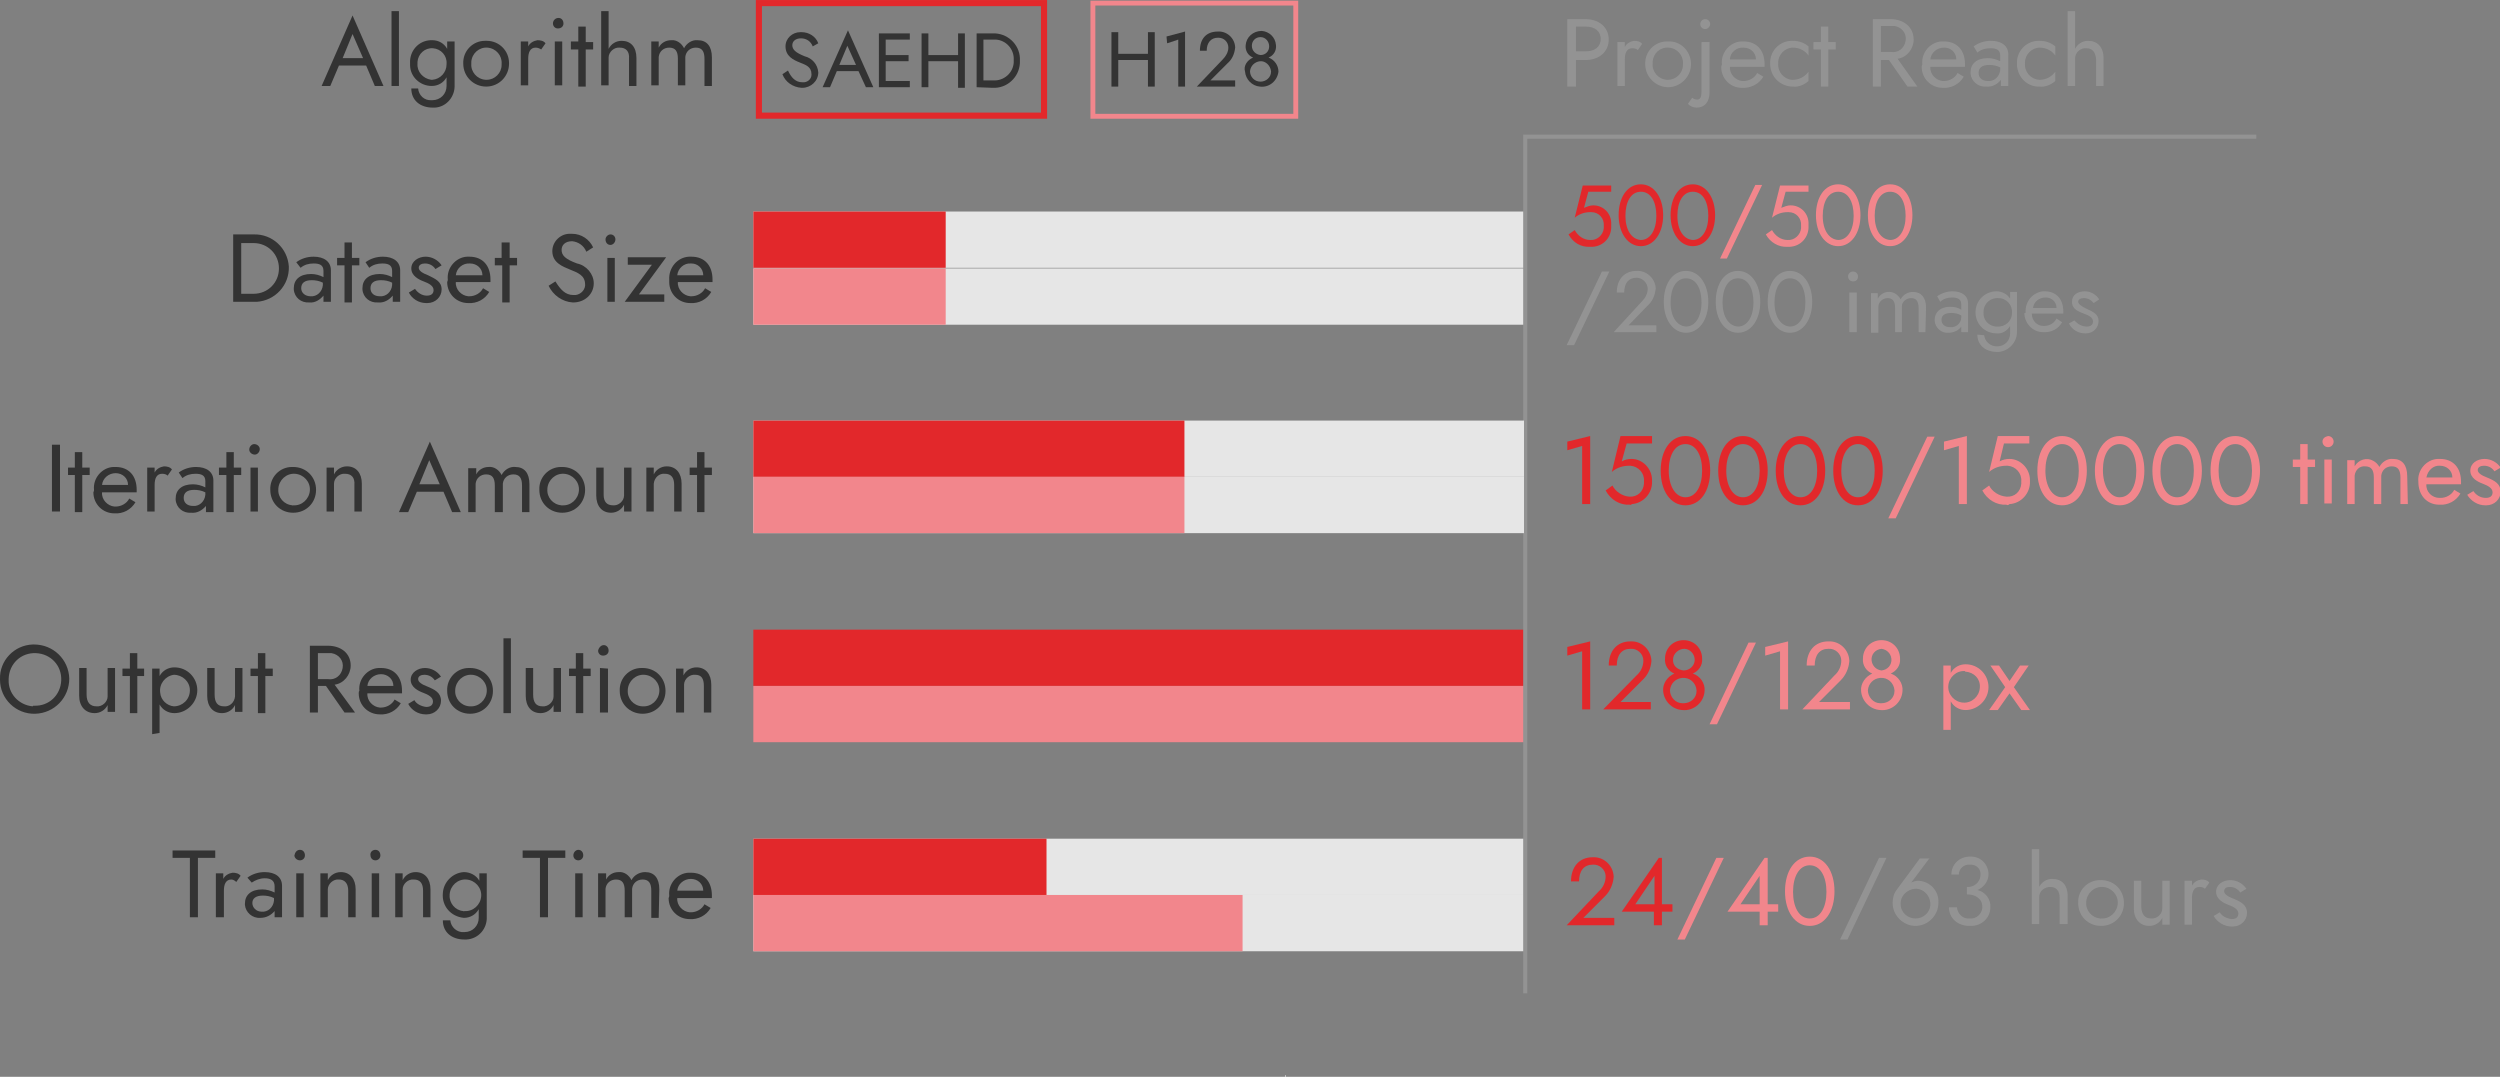 <?xml version="1.0" encoding="utf-8"?>
<!-- Generator: Adobe Illustrator 24.1.0, SVG Export Plug-In . SVG Version: 6.00 Build 0)  -->
<svg version="1.1" id="图层_1" xmlns="http://www.w3.org/2000/svg" xmlns:xlink="http://www.w3.org/1999/xlink" x="0px" y="0px"
	 viewBox="0 0 404.2 174.1" style="enable-background:new 0 0 404.2 174.1;" xml:space="preserve">
<rect x="0" y="0" width="404.2" height="174.1" fill="#808080" stroke="none"/>
<style type="text/css">
	.st0{fill:none;stroke:#FFFFFF;stroke-width:0.3;stroke-miterlimit:10;}
	.st1{fill:#333333;}
	.st2{fill:none;stroke:#E2282B;stroke-width:0.99;stroke-miterlimit:10;}
	.st3{fill:none;stroke:#F2868C;stroke-width:0.79;stroke-miterlimit:10;}
	.st4{fill:#939393;}
	.st5{fill:#E2282B;}
	.st6{fill:#F2868C;}
	.st7{fill:#E6E6E6;}
	.st8{fill:none;stroke:#939393;stroke-width:0.66;stroke-miterlimit:10;}
</style>
<line class="st0" x1="207.8" y1="174" x2="207.9" y2="174"/>
<path class="st1" d="M27.9,137.5h6.9v1.2H32v9.6h-1.3v-9.6h-2.8V137.5z"/>
<path class="st1" d="M37.4,142.2c-0.9,0-1.2,0.8-1.2,1.8v4.3h-1.3v-7.1h1.2v0.9c0.3-0.6,0.9-0.9,1.5-1c0.5,0,1,0.1,1.3,0.5l-0.7,1
	C38,142.4,37.7,142.2,37.4,142.2z"/>
<path class="st1" d="M40,141.9c0.8-0.6,1.8-0.9,2.8-0.9c1.7,0,2.8,0.8,2.8,2.2v5.1h-1.2v-1c-0.6,0.7-1.4,1.1-2.3,1.1
	c-1.3,0.1-2.4-0.9-2.5-2.1c0-0.1,0-0.1,0-0.2c0-1.4,1-2.3,2.8-2.3c0.7,0,1.4,0.2,2,0.5v-1c0-1-0.7-1.3-1.6-1.3
	c-0.8,0-1.5,0.3-2.1,0.7L40,141.9z M42.3,147.4c1,0.1,1.9-0.7,2-1.8c0,0,0-0.1,0-0.1v-0.3c-0.6-0.3-1.2-0.4-1.8-0.4
	c-1.2,0-1.7,0.5-1.7,1.2S41.4,147.4,42.3,147.4z"/>
<path class="st1" d="M48.5,137.4c0.5,0,0.8,0.4,0.8,0.9c0,0.5-0.4,0.8-0.8,0.8c-0.5,0-0.9-0.4-0.9-0.8
	C47.7,137.8,48,137.4,48.5,137.4C48.5,137.4,48.5,137.4,48.5,137.4z M49.1,141.2v7.1h-1.2v-7.1H49.1z"/>
<path class="st1" d="M54.8,142.2c-0.9-0.1-1.8,0.7-1.8,1.6c0,0.1,0,0.1,0,0.2v4.3h-1.2v-7.1h1.2v1.1c0.4-0.8,1.2-1.3,2.1-1.3
	c1.5,0,2.4,1.1,2.4,2.8v4.5h-1.2V144C56.3,142.8,55.7,142.2,54.8,142.2z"/>
<path class="st1" d="M60.7,137.4c0.5,0,0.8,0.4,0.8,0.9c0,0.5-0.4,0.8-0.8,0.8c-0.5,0-0.8-0.4-0.8-0.8
	C59.8,137.8,60.2,137.4,60.7,137.4z M61.3,141.2v7.1h-1.2v-7.1H61.3z"/>
<path class="st1" d="M66.9,142.2c-0.9-0.1-1.8,0.7-1.8,1.6c0,0.1,0,0.1,0,0.2v4.3h-1.2v-7.1h1.2v1.1c0.4-0.8,1.2-1.3,2.1-1.3
	c1.5,0,2.4,1.1,2.4,2.8v4.5h-1.2V144C68.4,142.8,67.9,142.2,66.9,142.2z"/>
<path class="st1" d="M72.8,148.8c0.1,1.1,1.1,2,2.2,1.9c0,0,0,0,0.1,0c1.3,0,2.3-1,2.3-2.3c0-0.1,0-0.2,0-0.3v-1.1
	c-0.5,0.9-1.4,1.4-2.4,1.4c-2.1-0.2-3.6-1.9-3.4-4c0.1-1.8,1.6-3.3,3.4-3.4c1,0,2,0.5,2.5,1.4v-1.2h1.2v7c0.1,1.9-1.3,3.6-3.3,3.7
	c-0.1,0-0.2,0-0.3,0c-2.1,0-3.5-1.2-3.5-3.1L72.8,148.8z M75.1,147.3c1.4,0.1,2.6-1,2.7-2.4c0.1-1.4-1-2.6-2.4-2.7
	c-1.4-0.1-2.6,1-2.7,2.4c0,0,0,0.1,0,0.1c-0.1,1.3,0.9,2.5,2.2,2.6C74.9,147.3,75,147.4,75.1,147.3z"/>
<path class="st1" d="M84.5,137.5h6.9v1.2h-2.8v9.6h-1.3v-9.6h-2.8V137.5z"/>
<path class="st1" d="M93.5,137.4c0.5,0,0.8,0.4,0.8,0.9c0,0.5-0.4,0.8-0.8,0.8c-0.5,0-0.8-0.4-0.8-0.8
	C92.7,137.8,93.1,137.4,93.5,137.4z M94.2,141.2v7.1h-1.2v-7.1H94.2z"/>
<path class="st1" d="M106.5,148.4h-1.2V144c0-1.2-0.4-1.8-1.4-1.8c-0.9,0-1.6,0.6-1.7,1.5c0,0.1,0,0.2,0,0.3v4.3H101V144
	c0-1.2-0.4-1.8-1.4-1.8c-0.9,0-1.6,0.6-1.7,1.5c0,0.1,0,0.2,0,0.3v4.3h-1.2v-7.1H98v1c0.4-0.8,1.2-1.2,2-1.2
	c0.9-0.1,1.7,0.5,2.1,1.3c0.4-0.8,1.3-1.3,2.2-1.3c1.5,0,2.3,1,2.3,2.8L106.5,148.4z"/>
<path class="st1" d="M108.2,144.8c-0.2-1.9,1.3-3.6,3.1-3.7c0.1,0,0.3,0,0.4,0c2.1,0,3.4,1.4,3.4,3.7c0,0.1,0,0.3,0,0.4h-5.6
	c-0.1,1.2,0.9,2.2,2,2.3c0.1,0,0.1,0,0.2,0c0.9,0,1.8-0.5,2.2-1.3l1,0.6c-0.7,1.2-2,1.9-3.4,1.8c-1.9,0-3.4-1.5-3.4-3.4
	C108.2,145,108.2,144.9,108.2,144.8z M109.5,144h4.2c0-1.1-0.9-1.9-2-1.9c0,0,0,0,0,0C110.6,142.1,109.6,142.9,109.5,144L109.5,144z
	"/>
<path class="st1" d="M5.5,104.2c3.1,0,5.6,2.4,5.7,5.5c0,3.1-2.4,5.6-5.5,5.7S0,113,0,109.9c0,0,0-0.1,0-0.1c-0.1-3,2.3-5.5,5.3-5.6
	C5.3,104.2,5.4,104.2,5.5,104.2z M5.5,114.1c2.4,0.1,4.3-1.7,4.4-4.1c0.1-2.4-1.7-4.3-4.1-4.4c-2.4-0.1-4.3,1.7-4.4,4.1
	c0,0.1,0,0.1,0,0.2c-0.1,2.2,1.6,4.1,3.9,4.3C5.3,114.1,5.4,114.1,5.5,114.1z"/>
<path class="st1" d="M15.6,114.2c0.9,0.1,1.8-0.7,1.8-1.6c0-0.1,0-0.1,0-0.2v-4.4h1.2v7.1h-1.2v-1.1c-0.4,0.8-1.2,1.3-2.1,1.3
	c-1.5,0-2.5-1.1-2.5-2.8v-4.5H14v4.3C14,113.6,14.6,114.2,15.6,114.2z"/>
<path class="st1" d="M21,108.1v-2.5h1.2v2.5h1.1v1.2h-1.1v6H21v-6h-1.2v-1.2H21z"/>
<path class="st1" d="M24.6,118.7v-10.6h1.2v1.2c0.5-0.9,1.4-1.4,2.4-1.4c2.1,0,3.7,1.7,3.7,3.7s-1.7,3.7-3.7,3.7
	c-1,0-1.9-0.5-2.4-1.4v4.6L24.6,118.7z M28.1,109.1c-1.4,0.2-2.4,1.5-2.2,2.9c0.1,1.2,1.1,2.1,2.2,2.2c1.4,0,2.6-1.1,2.6-2.6
	C30.7,110.2,29.5,109.1,28.1,109.1z"/>
<path class="st1" d="M36.2,114.2c0.9,0.1,1.7-0.6,1.8-1.6c0-0.1,0-0.1,0-0.2v-4.4h1.2v7.1h-1.2v-1.1c-0.4,0.8-1.2,1.3-2.1,1.3
	c-1.5,0-2.4-1.1-2.4-2.8v-4.5h1.2v4.3C34.7,113.6,35.2,114.2,36.2,114.2z"/>
<path class="st1" d="M41.7,108.1v-2.5h1.2v2.5h1.2v1.2h-1.2v6h-1.2v-6h-1.2v-1.2H41.7z"/>
<path class="st1" d="M53,104.4c2.1,0,3.7,1.2,3.7,3.2c0,1.5-1.1,2.9-2.6,3.1l3.3,4.5h-1.7l-3-4.3h-1.3v4.3h-1.3v-10.8H53z
	 M51.4,105.6v4.2H53c1.2,0.2,2.2-0.6,2.4-1.8c0.2-1.2-0.6-2.2-1.8-2.4c-0.2,0-0.4,0-0.6,0H51.4z"/>
<path class="st1" d="M58.1,111.7c-0.2-1.9,1.3-3.6,3.1-3.7c0.1,0,0.3,0,0.4,0c2.1,0,3.4,1.4,3.4,3.7c0,0.2,0,0.3,0,0.4h-5.6
	c-0.1,1.2,0.9,2.2,2,2.3c0.1,0,0.1,0,0.2,0c0.9,0,1.8-0.5,2.2-1.3l1,0.6c-0.7,1.2-2,1.9-3.4,1.8c-1.9,0-3.4-1.5-3.4-3.4
	C58,111.9,58,111.8,58.1,111.7z M59.4,110.9h4.2c0-1.1-0.9-1.9-2-1.9c0,0,0,0,0,0C60.5,109,59.5,109.8,59.4,110.9z"/>
<path class="st1" d="M68.9,114.3c0.7,0,1.1-0.3,1.1-0.9c0-0.7-0.8-1.1-1.6-1.4s-2-0.9-2-2.1s1.2-1.9,2.3-1.9c1,0,2,0.5,2.6,1.4
	l-1,0.6c-0.4-0.6-1-0.9-1.7-0.9c-0.5,0-1,0.2-1,0.7s0.7,0.9,1.5,1.2c1.2,0.5,2.2,1,2.2,2.3c0,1.2-1,2.2-2.3,2.2c-0.1,0-0.1,0-0.2,0
	c-1.2,0-2.3-0.7-2.8-1.7l1-0.6C67.3,113.8,68.1,114.2,68.9,114.3z"/>
<path class="st1" d="M76,108c2.1,0,3.7,1.6,3.7,3.7c0,2.1-1.6,3.7-3.7,3.7c-2.1,0-3.7-1.6-3.7-3.7c0,0,0,0,0,0
	c-0.1-2,1.5-3.7,3.5-3.7C75.8,108,75.9,108,76,108z M76,114.2c1.4,0.1,2.6-1,2.7-2.4c0.1-1.4-1-2.6-2.4-2.7c-1.4-0.1-2.6,1-2.7,2.4
	c0,0,0,0.1,0,0.1c-0.1,1.3,0.9,2.5,2.3,2.6C75.9,114.2,75.9,114.2,76,114.2z"/>
<path class="st1" d="M82.6,103.2v12.1h-1.2v-12.1H82.6z"/>
<path class="st1" d="M87.7,114.2c0.9,0.1,1.8-0.7,1.8-1.6c0-0.1,0-0.1,0-0.2v-4.4h1.2v7.1h-1.2v-1.1c-0.4,0.8-1.2,1.3-2.1,1.3
	c-1.5,0-2.4-1.1-2.4-2.8v-4.5h1.2v4.3C86.2,113.6,86.7,114.2,87.7,114.2z"/>
<path class="st1" d="M93.1,108.1v-2.5h1.2v2.5h1.2v1.2h-1.2v6h-1.2v-6H92v-1.2H93.1z"/>
<path class="st1" d="M97.6,104.3c0.5,0,0.8,0.4,0.8,0.9c0,0.5-0.4,0.8-0.9,0.8c-0.5,0-0.8-0.4-0.8-0.8
	C96.8,104.7,97.2,104.3,97.6,104.3z M98.3,108.1v7.1H97v-7.2L98.3,108.1z"/>
<path class="st1" d="M103.9,108c2.1,0,3.7,1.6,3.7,3.7c0,2.1-1.6,3.7-3.7,3.7c-2.1,0-3.7-1.6-3.7-3.7c0,0,0,0,0,0
	c-0.1-2,1.5-3.7,3.5-3.7C103.8,108,103.8,108,103.9,108z M103.9,114.2c1.4,0.1,2.6-1,2.7-2.4c0.1-1.4-1-2.6-2.4-2.7
	c-1.4-0.1-2.6,1-2.7,2.4c0,0,0,0.1,0,0.1c-0.1,1.3,0.9,2.5,2.3,2.6C103.8,114.2,103.8,114.2,103.9,114.2z"/>
<path class="st1" d="M112.4,109.1c-0.9-0.1-1.8,0.7-1.8,1.6c0,0.1,0,0.1,0,0.2v4.3h-1.3v-7.1h1.2v1.1c0.4-0.8,1.2-1.3,2.1-1.3
	c1.5,0,2.4,1.1,2.4,2.8v4.5h-1.2v-4.3C113.8,109.7,113.4,109.1,112.4,109.1z"/>
<path class="st1" d="M9.7,71.9v10.8H8.4V71.9H9.7z"/>
<path class="st1" d="M12.1,75.6v-2.5h1.2v2.5h1.2v1.2h-1.2v6h-1.2v-6H11v-1.2H12.1z"/>
<path class="st1" d="M15.2,79.2c-0.2-1.9,1.3-3.6,3.1-3.7c0.1,0,0.3,0,0.4,0c2.1,0,3.4,1.4,3.4,3.7c0,0.2,0,0.3,0,0.4h-5.6
	c-0.1,1.2,0.9,2.2,2,2.3c0.1,0,0.1,0,0.2,0c0.9,0,1.8-0.5,2.2-1.3l1,0.6c-0.7,1.2-2,1.9-3.4,1.8c-1.9,0-3.4-1.5-3.4-3.4
	C15.2,79.4,15.2,79.3,15.2,79.2z M16.5,78.4h4.2c0-1.1-0.9-1.9-2-1.9c0,0,0,0,0,0C17.6,76.5,16.6,77.3,16.5,78.4z"/>
<path class="st1" d="M26.2,76.6c-0.9,0-1.2,0.8-1.2,1.8v4.3h-1.2v-7.1H25v0.8c0.3-0.6,0.9-0.9,1.5-1c0.5,0,1,0.1,1.3,0.5l-0.7,1
	C26.9,76.7,26.6,76.6,26.2,76.6z"/>
<path class="st1" d="M28.9,76.4c0.8-0.6,1.8-0.9,2.8-0.9c1.7,0,2.8,0.8,2.8,2.2v5.1h-1.2v-1c-0.6,0.7-1.4,1.2-2.4,1.1
	c-1.3,0.1-2.4-0.8-2.5-2.1c0-0.1,0-0.1,0-0.2c0-1.4,1-2.3,2.8-2.3c0.7,0,1.4,0.2,2,0.5v-1c0-1-0.7-1.2-1.6-1.2
	c-0.8,0-1.5,0.2-2.1,0.7L28.9,76.4z M31.2,81.8c1,0.1,1.9-0.7,2-1.8c0,0,0-0.1,0-0.1v-0.3c-0.6-0.3-1.2-0.4-1.8-0.4
	c-1.2,0-1.7,0.5-1.7,1.3S30.3,81.8,31.2,81.8z"/>
<path class="st1" d="M36.6,75.6v-2.5h1.2v2.5H39v1.2h-1.2v6h-1.2v-6h-1.2v-1.2H36.6z"/>
<path class="st1" d="M41.1,71.8c0.5,0,0.9,0.4,0.9,0.8c0,0.5-0.4,0.9-0.8,0.9c-0.5,0-0.9-0.4-0.9-0.8c0,0,0,0,0,0
	C40.3,72.2,40.7,71.8,41.1,71.8z M41.7,75.6v7.1h-1.2v-7.1H41.7z"/>
<path class="st1" d="M47.4,75.5c2.1,0,3.7,1.6,3.7,3.7c0,2.1-1.6,3.7-3.7,3.7c-2.1,0-3.7-1.6-3.7-3.7c0,0,0,0,0,0
	c-0.1-2,1.5-3.7,3.5-3.7C47.2,75.5,47.3,75.5,47.4,75.5z M47.4,81.7c1.4,0.1,2.6-1,2.7-2.4c0.1-1.4-1-2.6-2.4-2.7
	c-1.4-0.1-2.6,1-2.7,2.4c0,0,0,0.1,0,0.1c-0.1,1.3,0.9,2.5,2.3,2.6C47.3,81.7,47.3,81.8,47.4,81.7z"/>
<path class="st1" d="M55.8,76.6c-0.9-0.1-1.8,0.7-1.8,1.6c0,0.1,0,0.1,0,0.2v4.3h-1.2v-7.1H54v1.1c0.4-0.8,1.2-1.3,2.1-1.3
	c1.5,0,2.4,1.1,2.4,2.8v4.5h-1.2v-4.3C57.4,77.2,56.8,76.6,55.8,76.6z"/>
<path class="st1" d="M71.7,79.5h-4.3L66,82.8h-1.5l5-11.4l5,11.4h-1.4L71.7,79.5z M67.8,78.3h3.3l-1.7-3.9L67.8,78.3z"/>
<path class="st1" d="M85.6,82.8h-1.2v-4.3c0-1.2-0.4-1.8-1.4-1.8c-0.9,0-1.6,0.6-1.7,1.5c0,0.1,0,0.2,0,0.3v4.3H80v-4.3
	c0-1.2-0.4-1.8-1.4-1.8c-0.9,0-1.6,0.6-1.7,1.5c0,0.1,0,0.2,0,0.3v4.3h-1.2v-7.1H77v1c0.4-0.8,1.2-1.2,2-1.2
	c0.9-0.1,1.7,0.5,2.1,1.3c0.4-0.8,1.3-1.4,2.2-1.3c1.5,0,2.3,1,2.3,2.8L85.6,82.8z"/>
<path class="st1" d="M90.9,75.5c2.1,0,3.7,1.6,3.7,3.7c0,2.1-1.6,3.7-3.7,3.7c-2.1,0-3.7-1.6-3.7-3.7c0,0,0,0,0,0
	c-0.1-2,1.5-3.7,3.5-3.7C90.8,75.5,90.9,75.5,90.9,75.5z M90.9,81.7c1.4,0.1,2.6-1,2.7-2.4c0.1-1.4-1-2.6-2.4-2.7
	c-1.4-0.1-2.6,1-2.7,2.4c0,0,0,0.1,0,0.1c-0.1,1.3,0.9,2.5,2.3,2.6C90.8,81.7,90.9,81.8,90.9,81.7z"/>
<path class="st1" d="M99.1,81.7c0.9,0.1,1.8-0.7,1.8-1.6c0-0.1,0-0.1,0-0.2v-4.3h1.2v7.1h-1.2v-1.1c-0.4,0.8-1.2,1.3-2.1,1.3
	c-1.5,0-2.4-1.1-2.4-2.8v-4.5h1.2V80C97.6,81.1,98.1,81.7,99.1,81.7z"/>
<path class="st1" d="M107.5,76.6c-0.9-0.1-1.7,0.6-1.8,1.6c0,0.1,0,0.1,0,0.2v4.3h-1.2v-7.1h1.2v1.1c0.4-0.8,1.2-1.3,2.1-1.3
	c1.5,0,2.4,1.1,2.4,2.8v4.5H109v-4.3C109,77.2,108.5,76.6,107.5,76.6z"/>
<path class="st1" d="M112.7,75.6v-2.5h1.2v2.5h1.2v1.2h-1.2v6h-1.2v-6h-1.2v-1.2H112.7z"/>
<path class="st1" d="M37.7,48.8V37.9H41c3-0.1,5.5,2.2,5.7,5.2c0.1,3-2.2,5.5-5.2,5.7c-0.2,0-0.3,0-0.5,0H37.7z M39,39.3v8.2H41
	c2.3,0,4.1-1.8,4.1-4.1s-1.8-4.1-4.1-4.1l0,0H39z"/>
<path class="st1" d="M47.9,42.4c0.8-0.6,1.8-0.9,2.8-0.9c1.7,0,2.8,0.8,2.8,2.2v5.1h-1.2v-1c-0.6,0.7-1.4,1.2-2.3,1.1
	c-1.3,0.1-2.4-0.8-2.5-2.1c0-0.1,0-0.1,0-0.2c0-1.4,1-2.3,2.8-2.3c0.7,0,1.4,0.2,2,0.5v-1c0-1-0.7-1.2-1.6-1.2
	c-0.8,0-1.5,0.2-2.1,0.7L47.9,42.4z M50.2,47.9c1,0.1,1.9-0.7,2-1.8c0,0,0-0.1,0-0.1v-0.3c-0.6-0.3-1.2-0.4-1.8-0.4
	c-1.2,0-1.7,0.5-1.7,1.3S49.4,47.9,50.2,47.9z"/>
<path class="st1" d="M55.7,41.7v-2.5h1.2v2.5h1.2v1.2h-1.2v6h-1.2v-6h-1.2v-1.2H55.7z"/>
<path class="st1" d="M59.1,42.4c0.8-0.6,1.8-0.9,2.8-0.9c1.7,0,2.8,0.8,2.8,2.2v5.1h-1.2v-1c-0.6,0.7-1.4,1.2-2.4,1.1
	c-1.3,0.1-2.4-0.8-2.5-2.1c0-0.1,0-0.1,0-0.2c0-1.4,1-2.3,2.8-2.3c0.7,0,1.4,0.2,2,0.5v-1c0-1-0.7-1.2-1.6-1.2
	c-0.8,0-1.5,0.2-2.1,0.7L59.1,42.4z M61.4,47.9c1,0.1,1.9-0.7,2-1.8c0,0,0-0.1,0-0.1v-0.3c-0.6-0.3-1.2-0.4-1.8-0.4
	c-1.2,0-1.7,0.5-1.7,1.3S60.5,47.9,61.4,47.9z"/>
<path class="st1" d="M69,47.8c0.7,0,1.1-0.3,1.1-0.9c0-0.7-0.8-1.1-1.6-1.4s-2-0.9-2-2.1s1.2-1.9,2.3-1.9c1,0,2,0.5,2.6,1.4l-1,0.6
	c-0.4-0.6-1-0.9-1.7-0.9c-0.5,0-1,0.2-1,0.7s0.7,0.9,1.5,1.2c1.2,0.6,2.2,1,2.2,2.3c0,1.2-1,2.2-2.3,2.2c-0.1,0-0.1,0-0.2,0
	c-1.2,0-2.3-0.7-2.8-1.7l1-0.6C67.5,47.3,68.2,47.8,69,47.8z"/>
<path class="st1" d="M72.4,45.2c-0.2-1.9,1.3-3.6,3.1-3.7c0.1,0,0.3,0,0.4,0c2.1,0,3.4,1.4,3.4,3.7c0,0.2,0,0.3,0,0.4h-5.6
	c-0.1,1.2,0.9,2.2,2,2.3c0.1,0,0.1,0,0.2,0c0.9,0,1.8-0.5,2.2-1.3l1,0.6c-0.7,1.2-2,1.9-3.4,1.8c-1.9,0-3.4-1.5-3.4-3.4
	C72.4,45.4,72.4,45.3,72.4,45.2z M73.7,44.5H78c0-1.1-0.9-1.9-2-1.9c0,0,0,0,0,0C74.8,42.5,73.8,43.4,73.7,44.5z"/>
<path class="st1" d="M81.1,41.7v-2.5h1.3v2.5h1.2v1.2h-1.2v6h-1.2v-6H80v-1.2H81.1z"/>
<path class="st1" d="M92.7,47.7c0.9,0.1,1.8-0.6,1.9-1.5c0-0.1,0-0.1,0-0.2c0-1.5-1.2-1.9-2.4-2.4s-2.9-1.1-2.9-3
	c0-1.6,1.4-2.9,3-2.8c0.1,0,0.1,0,0.2,0c1.5,0,2.8,0.9,3.4,2.2l-1.1,0.7c-0.4-1-1.3-1.6-2.3-1.7c-1.2,0-1.7,0.7-1.7,1.4
	c0,0.9,0.6,1.5,2.5,2.2c1.5,0.3,2.7,1.7,2.7,3.2c0,1.8-1.5,3.1-3.3,3.1c0,0,0,0-0.1,0c-1.7-0.1-3.2-1.2-3.9-2.7l1.1-0.7
	C90.6,46.8,91.4,47.7,92.7,47.7z"/>
<path class="st1" d="M98.7,37.9c0.5,0,0.8,0.4,0.8,0.8c0,0.5-0.4,0.9-0.8,0.9l0,0c-0.5,0-0.8-0.4-0.8-0.9
	C97.9,38.3,98.3,37.9,98.7,37.9z M99.4,41.7v7.1h-1.2v-7.1H99.4z"/>
<path class="st1" d="M101.5,42.8v-1.2h6.2l-4.4,6h4.1v1.2H101l4.4-6H101.5z"/>
<path class="st1" d="M108.2,45.2c-0.1-1.9,1.3-3.6,3.2-3.7c0.1,0,0.2,0,0.4,0c2.1,0,3.4,1.4,3.4,3.7c0,0.2,0,0.3,0,0.4h-5.6
	c-0.1,1.2,0.9,2.2,2,2.3c0.1,0,0.1,0,0.2,0c0.9,0,1.8-0.5,2.2-1.3l1,0.6c-0.7,1.2-2,1.9-3.4,1.8c-1.9,0-3.4-1.5-3.4-3.4
	C108.2,45.5,108.2,45.3,108.2,45.2z M109.5,44.5h4.2c0-1.1-0.9-1.9-1.9-1.9c0,0,0,0-0.1,0C110.6,42.5,109.6,43.4,109.5,44.5
	L109.5,44.5z"/>
<path class="st1" d="M59.2,10.6h-4.4l-1.4,3.3h-1.4l5-11.4l5,11.4h-1.4L59.2,10.6z M55.4,9.4h3.3L57,5.5L55.4,9.4z"/>
<path class="st1" d="M64.5,1.8v12.1h-1.2V1.8H64.5z"/>
<path class="st1" d="M67.6,14.3c0.1,1.1,1,2,2.2,1.9c0,0,0.1,0,0.1,0c1.3,0,2.3-1,2.3-2.3c0-0.1,0-0.2,0-0.3v-1.1
	c-0.5,0.9-1.4,1.4-2.4,1.4c-1.9,0-3.5-1.5-3.5-3.4c0-0.1,0-0.2,0-0.3c-0.1-1.9,1.3-3.6,3.3-3.7c0.1,0,0.2,0,0.3,0
	c1,0,1.9,0.5,2.4,1.4V6.7h1.2v7c0.1,1.9-1.3,3.6-3.2,3.7c-0.1,0-0.2,0-0.3,0c-2.1,0-3.5-1.2-3.5-3.1L67.6,14.3z M69.9,12.9
	c1.3-0.1,2.3-1.2,2.3-2.5c0,0,0,0,0-0.1C72.3,9,71.3,7.9,70,7.8s-2.4,0.9-2.5,2.2c0,0.1,0,0.2,0,0.3c-0.1,1.3,0.9,2.4,2.2,2.6
	C69.7,12.9,69.8,12.9,69.9,12.9z"/>
<path class="st1" d="M78.7,6.6c2,0,3.6,1.6,3.6,3.6c0,0,0,0.1,0,0.1c0,2-1.6,3.7-3.7,3.7c-2,0-3.7-1.6-3.7-3.7c0,0,0,0,0,0
	c-0.1-2,1.5-3.7,3.5-3.7C78.6,6.6,78.7,6.6,78.7,6.6z M78.7,12.9c1.3,0,2.4-1.1,2.4-2.4c0-0.1,0-0.1,0-0.2c0.1-1.3-0.9-2.5-2.3-2.6
	c-1.3-0.1-2.5,0.9-2.6,2.3c0,0.1,0,0.2,0,0.3c-0.1,1.3,0.9,2.5,2.3,2.6C78.6,12.9,78.7,12.9,78.7,12.9z"/>
<path class="st1" d="M86.6,7.7c-0.9,0-1.2,0.8-1.2,1.8v4.3h-1.2V6.7h1.2v0.8c0.3-0.6,0.9-0.9,1.5-1c0.5,0,1,0.1,1.3,0.5l-0.7,1
	C87.2,7.8,86.9,7.7,86.6,7.7z"/>
<path class="st1" d="M90.3,2.9c0.5,0,0.8,0.4,0.8,0.9c0,0.5-0.4,0.8-0.9,0.8c-0.5,0-0.8-0.4-0.8-0.8C89.4,3.3,89.8,2.9,90.3,2.9z
	 M90.9,6.7v7.1h-1.2V6.7H90.9z"/>
<path class="st1" d="M93.5,6.7V4.3h1.2v2.5h1.2v1.2h-1.2v6h-1.2v-6h-1.2V6.7H93.5z"/>
<path class="st1" d="M100.2,7.7c-0.9-0.1-1.8,0.7-1.8,1.6c0,0.1,0,0.1,0,0.2v4.3h-1.2V1.8h1.2v6.1c0.4-0.8,1.2-1.3,2.1-1.3
	c1.5,0,2.4,1,2.4,2.8v4.5h-1.2V9.5C101.8,8.3,101.2,7.7,100.2,7.7z"/>
<path class="st1" d="M115.1,13.9h-1.2V9.5c0-1.2-0.4-1.8-1.4-1.8c-0.9,0-1.6,0.6-1.7,1.5c0,0.1,0,0.2,0,0.3v4.3h-1.2V9.5
	c0-1.2-0.4-1.8-1.4-1.8c-0.9,0-1.6,0.6-1.7,1.5c0,0.1,0,0.2,0,0.3v4.3h-1.2V6.7h1.2v1c0.4-0.8,1.2-1.2,2-1.2
	c0.9-0.1,1.7,0.5,2.1,1.3c0.4-0.8,1.3-1.4,2.2-1.3c1.5,0,2.3,1,2.3,2.8L115.1,13.9z"/>
<path class="st1" d="M129.7,13.3c0.8,0.1,1.5-0.5,1.5-1.2c0,0,0-0.1,0-0.1c0-1.2-0.9-1.5-1.9-1.9S127,9.1,127,7.5
	c0-1.3,1.1-2.3,2.4-2.3c0.1,0,0.1,0,0.2,0c1.2,0,2.3,0.7,2.7,1.8l-0.9,0.5c-0.3-0.8-1-1.3-1.9-1.3c-0.9,0-1.4,0.5-1.4,1.1
	c0,0.7,0.5,1.2,2,1.8c1.2,0.3,2.1,1.3,2.2,2.6c0,1.4-1.2,2.5-2.6,2.5c0,0,0,0-0.1,0c-1.4-0.1-2.6-0.9-3.1-2.2l0.9-0.6
	C127.9,12.5,128.6,13.3,129.7,13.3z"/>
<path class="st1" d="M138.8,11.5h-3.5l-1.1,2.6h-1.2l4.1-9.2l4.1,9.2h-1.2L138.8,11.5z M135.7,10.5h2.7L137,7.4L135.7,10.5z"/>
<path class="st1" d="M147.1,5.4v1h-3.9v2.5h3.7v1h-3.7v3.2h3.9v1h-5V5.4H147.1z"/>
<path class="st1" d="M150.1,5.4v3.5h4.8V5.4h1.1v8.8h-1.1V9.9h-4.8v4.2H149V5.4H150.1z"/>
<path class="st1" d="M157.9,14.1V5.4h2.6c2.3-0.1,4.3,1.7,4.4,4c0,0.1,0,0.3,0,0.4c0.1,2.3-1.7,4.3-4,4.4c-0.1,0-0.3,0-0.4,0
	L157.9,14.1z M159,6.4v6.6h1.6c1.7,0.1,3.2-1.2,3.3-2.9c0-0.1,0-0.3,0-0.4c0.1-1.7-1.2-3.2-2.9-3.3c-0.1,0-0.3,0-0.4,0L159,6.4z"/>
<rect x="122.7" y="0.5" class="st2" width="46.1" height="18.2"/>
<rect x="176.7" y="0.5" class="st3" width="32.8" height="18.3"/>
<path class="st1" d="M180.8,5.2v3.5h4.8V5.2h1.1V14h-1.1V9.7h-4.8V14h-1.1V5.2H180.8z"/>
<path class="st1" d="M188.6,5.9l3-0.8V14h-1.1V6.4L188.7,7L188.6,5.9z"/>
<path class="st1" d="M197.7,9.6c0.5-0.5,0.9-1.2,0.9-1.9c0-0.9-0.7-1.6-1.6-1.6c0,0,0,0-0.1,0c-1.1,0-1.8,0.8-1.8,2.1H194
	c0-1.9,1-3.1,2.9-3.1c1.4-0.1,2.7,1,2.8,2.5c0,0,0,0,0,0.1c-0.1,1-0.5,1.9-1.2,2.5l-2.8,2.8h4v1h-6.2L197.7,9.6z"/>
<path class="st1" d="M202.6,9.3c-0.8-0.3-1.3-1.1-1.2-2c0.1-1.3,1.2-2.3,2.6-2.3c1.2,0.1,2.2,1,2.3,2.3c0.1,0.9-0.4,1.7-1.2,2
	c1,0.4,1.6,1.3,1.6,2.3c-0.2,1.5-1.5,2.6-3,2.4c-1.3-0.1-2.3-1.2-2.4-2.4C201,10.6,201.7,9.7,202.6,9.3z M203.8,13.2
	c0.9,0,1.7-0.7,1.7-1.6c0,0,0-0.1,0-0.1c-0.1-0.9-0.9-1.7-1.8-1.6c-0.8,0.1-1.5,0.7-1.6,1.6C202.1,12.4,202.8,13.2,203.8,13.2
	C203.7,13.2,203.8,13.2,203.8,13.2z M203.8,8.9c0.8,0,1.4-0.6,1.4-1.4S204.6,6,203.8,6s-1.4,0.6-1.4,1.4c0,0,0,0,0,0
	C202.4,8.2,203,8.8,203.8,8.9C203.8,8.9,203.8,8.9,203.8,8.9z"/>
<path class="st4" d="M256.4,3.1c2.1,0,3.7,1.3,3.7,3.3s-1.6,3.3-3.7,3.3h-1.6v4.3h-1.4V3.1H256.4z M254.8,4.3v4h1.6
	c1.4,0,2.4-0.7,2.4-2s-1-2-2.4-2H254.8z"/>
<path class="st4" d="M263.9,7.8c-0.9,0-1.2,0.8-1.2,1.8v4.3h-1.2V6.8h1.2v0.8c0.3-0.6,0.9-0.9,1.5-1c0.5,0,1,0.1,1.3,0.5l-0.7,1
	C264.6,7.9,264.3,7.8,263.9,7.8z"/>
<path class="st4" d="M269.7,6.7c2-0.1,3.6,1.5,3.7,3.5c0,0.1,0,0.1,0,0.2c0,2-1.7,3.7-3.7,3.7s-3.7-1.7-3.7-3.7
	c-0.1-2,1.5-3.7,3.5-3.7C269.5,6.7,269.6,6.7,269.7,6.7z M269.7,12.9c1.3,0,2.4-1.1,2.4-2.4c0-0.1,0-0.1,0-0.2
	c0.1-1.3-0.9-2.5-2.3-2.6s-2.5,0.9-2.6,2.3c0,0.1,0,0.2,0,0.3c-0.1,1.3,0.9,2.5,2.3,2.6C269.6,12.9,269.6,12.9,269.7,12.9z"/>
<path class="st4" d="M274.4,16.1c0.5,0,0.7-0.4,0.7-1.4V6.8h1.3v8.1c0,1.6-0.8,2.5-2.1,2.5c-0.5,0-1-0.2-1.4-0.6l0.7-1
	C273.8,16,274.1,16.1,274.4,16.1z M275.7,3.1c0.5,0,0.8,0.4,0.8,0.8s-0.4,0.8-0.8,0.8c-0.5,0-0.8-0.4-0.8-0.8c0,0,0,0,0,0
	C274.9,3.5,275.2,3.1,275.7,3.1z"/>
<path class="st4" d="M278.4,10.4c-0.2-1.9,1.3-3.6,3.1-3.7c0.1,0,0.3,0,0.4,0c2.1,0,3.4,1.4,3.4,3.7c0,0.1,0,0.3,0,0.4h-5.6
	c-0.1,1.2,0.9,2.2,2,2.3c0.1,0,0.1,0,0.2,0c0.9,0,1.8-0.5,2.2-1.3l1,0.6c-0.7,1.2-2.1,1.9-3.5,1.8c-1.9,0-3.4-1.6-3.3-3.5
	C278.4,10.5,278.4,10.5,278.4,10.4z M279.7,9.6h4.2c0-1.1-0.9-1.9-2-1.9c0,0,0,0,0,0C280.8,7.6,279.7,8.5,279.7,9.6L279.7,9.6z"/>
<path class="st4" d="M289.9,12.9c1,0,1.9-0.5,2.5-1.3v1.5c-0.7,0.6-1.6,1-2.5,0.9c-2,0-3.6-1.5-3.7-3.5c0-0.1,0-0.1,0-0.2
	c-0.1-2,1.5-3.7,3.5-3.7c0.1,0,0.1,0,0.2,0c0.9,0,1.8,0.3,2.5,0.9v1.5c-0.5-0.8-1.5-1.3-2.5-1.3c-1.3,0-2.4,1.1-2.4,2.4
	c0,0.1,0,0.1,0,0.2c-0.1,1.3,0.9,2.5,2.2,2.6C289.8,12.9,289.8,12.9,289.9,12.9z"/>
<path class="st4" d="M294.4,6.8V4.3h1.2v2.5h1.2V8h-1.2v6h-1.2V8h-1.2V6.8H294.4z"/>
<path class="st4" d="M305.7,3.1c2.1,0,3.7,1.3,3.7,3.3c0,1.5-1.1,2.9-2.6,3.1l3.2,4.5h-1.6l-3-4.3h-1.3v4.3h-1.3V3.1H305.7z
	 M304.1,4.2v4.2h1.6c1.2,0.2,2.2-0.6,2.4-1.8s-0.6-2.2-1.8-2.4c-0.2,0-0.4,0-0.6,0H304.1z"/>
<path class="st4" d="M310.8,10.4c-0.2-1.9,1.3-3.6,3.1-3.7c0.1,0,0.3,0,0.4,0c2.1,0,3.4,1.4,3.4,3.7c0,0.1,0,0.3,0,0.4h-5.6
	c-0.1,1.2,0.9,2.2,2,2.3c0.1,0,0.1,0,0.2,0c0.9,0,1.8-0.5,2.2-1.3l1,0.6c-0.7,1.2-2,1.9-3.4,1.8c-1.9,0-3.4-1.5-3.4-3.4
	C310.7,10.6,310.8,10.5,310.8,10.4z M312.1,9.6h4.2c0-1.1-0.9-1.9-1.9-1.9c0,0,0,0-0.1,0C313.2,7.7,312.2,8.5,312.1,9.6L312.1,9.6z"
	/>
<path class="st4" d="M319.1,7.5c0.8-0.6,1.8-0.9,2.8-0.9c1.7,0,2.8,0.8,2.8,2.2v5.1h-1.2v-1c-0.5,0.7-1.4,1.2-2.4,1.1
	c-1.3,0.1-2.4-0.9-2.5-2.1c0-0.1,0-0.1,0-0.2c0-1.4,1-2.3,2.8-2.3c0.7,0,1.4,0.2,2,0.5V9c0-1-0.7-1.2-1.6-1.2
	c-0.8,0-1.5,0.2-2.1,0.7L319.1,7.5z M321.4,13.1c1,0.1,1.9-0.7,2-1.8c0,0,0-0.1,0-0.1v-0.3c-0.6-0.3-1.2-0.4-1.8-0.4
	c-1.2,0-1.7,0.5-1.7,1.3S320.5,13.1,321.4,13.1z"/>
<path class="st4" d="M329.8,12.9c1,0,1.9-0.5,2.5-1.3v1.5c-0.7,0.6-1.6,1-2.5,0.9c-2,0.1-3.6-1.5-3.7-3.5c0-0.1,0-0.1,0-0.2
	c-0.1-2,1.5-3.7,3.5-3.7c0.1,0,0.1,0,0.2,0c0.9,0,1.8,0.3,2.5,0.9v1.5c-0.5-0.8-1.5-1.3-2.5-1.3c-1.3,0-2.4,1.1-2.4,2.4
	c0,0.1,0,0.1,0,0.2c-0.1,1.3,0.9,2.5,2.3,2.6C329.7,12.9,329.8,12.9,329.8,12.9z"/>
<path class="st4" d="M337.3,7.8c-0.9-0.1-1.8,0.7-1.8,1.6c0,0.1,0,0.1,0,0.2v4.3h-1.2V1.8h1.2v6.1c0.4-0.8,1.2-1.3,2.1-1.3
	c1.5,0,2.5,1,2.5,2.8v4.5h-1.2V9.6C338.8,8.4,338.3,7.8,337.3,7.8z"/>
<path class="st5" d="M258.5,144.1c0.7-0.6,1.1-1.5,1.1-2.4c0-1.1-1-2-2.1-1.9c0,0,0,0,0,0c-1.4,0-2.2,1-2.2,2.7H254
	c0-2.3,1.3-3.9,3.5-3.9c1.8-0.1,3.3,1.3,3.4,3.1c0,0,0,0.1,0,0.1c-0.1,1.2-0.6,2.3-1.4,3.1l-3.5,3.5h5v1.2h-7.7L258.5,144.1z"/>
<path class="st5" d="M268.2,138.7h0.5v7.5h1.7v1.2h-1.7v2.2h-1.3v-2.2h-5.2L268.2,138.7z M267.5,146.2v-4.6l-3.1,4.6H267.5z"/>
<path class="st6" d="M278.7,138.7l-6.3,13.2h-1.2l6.3-13.2H278.7z"/>
<path class="st6" d="M285.3,138.7h0.5v7.5h1.7v1.2h-1.7v2.2h-1.3v-2.2h-5.2L285.3,138.7z M284.5,146.2v-4.6l-3.1,4.6H284.5z"/>
<path class="st6" d="M292.6,138.5c2.4,0,4,2.3,4,5.6s-1.6,5.6-4,5.6s-4-2.3-4-5.6S290.2,138.5,292.6,138.5z M292.6,148.5
	c1.7,0,2.7-1.8,2.7-4.3s-1-4.3-2.7-4.3s-2.7,1.8-2.7,4.3S290.9,148.5,292.6,148.5z"/>
<path class="st4" d="M305,138.7l-6.3,13.2h-1.2l6.3-13.2H305z"/>
<path class="st4" d="M312,138.7l-3,4c0.4-0.2,0.8-0.3,1.2-0.3c1.8,0.1,3.3,1.6,3.2,3.5c0,0,0,0,0,0.1c0,2-1.7,3.7-3.7,3.7
	S306,148,306,146c0-0.8,0.2-1.6,0.7-2.2l3.7-5H312z M309.7,148.5c1.3,0,2.4-1,2.4-2.3c0-0.1,0-0.1,0-0.2c-0.1-1.3-1.2-2.4-2.5-2.3
	c-1.3,0.1-2.4,1.2-2.3,2.5C307.3,147.5,308.4,148.5,309.7,148.5z"/>
<path class="st4" d="M315.1,146.7h1.3c0.1,1.1,1,1.9,2,1.8c0,0,0.1,0,0.1,0c1,0.1,1.9-0.7,2-1.7c0-0.1,0-0.2,0-0.2
	c0-1.3-1.1-2-2.5-2v-1.2c1.1,0.1,2.1-0.7,2.2-1.8c0,0,0,0,0-0.1c0.1-0.9-0.5-1.6-1.4-1.7c-0.1,0-0.2,0-0.3,0c-1-0.1-1.8,0.7-1.8,1.6
	c0,0,0,0,0,0h-1.2c0-1.6,1.2-2.8,2.8-2.9c0.1,0,0.2,0,0.2,0c1.6-0.1,2.9,1.1,3,2.7c0,0.1,0,0.1,0,0.2c0,1.1-0.8,2.1-1.8,2.5
	c1.3,0.3,2.2,1.5,2.1,2.8c0,1.7-1.4,3-3.1,3c-0.1,0-0.2,0-0.3,0C316.5,149.7,315.1,148.4,315.1,146.7z"/>
<path class="st4" d="M331.5,143.4c-1,0-1.8,0.7-1.8,1.6c0,0,0,0.1,0,0.1v4.3h-1.2v-12.1h1.2v6.1c0.4-0.8,1.2-1.3,2.1-1.3
	c1.5,0,2.5,0.9,2.5,2.8v4.5H333v-4.3C333,144.1,332.5,143.4,331.5,143.4z"/>
<path class="st4" d="M339.7,142.3c2.1,0,3.7,1.6,3.7,3.7s-1.6,3.7-3.7,3.7s-3.7-1.6-3.7-3.7c0,0,0,0,0,0c-0.1-2,1.5-3.7,3.5-3.7
	C339.5,142.3,339.6,142.3,339.7,142.3z M339.7,148.5c1.4,0.1,2.6-1,2.7-2.4s-1-2.6-2.4-2.7c-1.4-0.1-2.6,1-2.7,2.4c0,0,0,0.1,0,0.1
	c-0.1,1.3,0.9,2.5,2.3,2.6C339.6,148.5,339.6,148.6,339.7,148.5z"/>
<path class="st4" d="M347.8,148.5c0.9,0.1,1.8-0.7,1.8-1.6c0-0.1,0-0.1,0-0.2v-4.3h1.2v7.1h-1.2v-1.1c-0.4,0.8-1.2,1.3-2.1,1.3
	c-1.5,0-2.5-1.1-2.5-2.8v-4.5h1.2v4.3C346.3,147.9,346.8,148.5,347.8,148.5z"/>
<path class="st4" d="M355.6,143.4c-0.9,0-1.2,0.8-1.2,1.8v4.3h-1.2v-7.1h1.2v0.8c0.3-0.6,0.9-0.9,1.5-1c0.5,0,1,0.1,1.3,0.5l-0.7,1
	C356.3,143.5,356,143.4,355.6,143.4z"/>
<path class="st4" d="M360.8,148.6c0.7,0,1.1-0.3,1.1-0.9c0-0.7-0.8-1.1-1.6-1.4s-2-0.9-2-2.1s1.1-1.9,2.3-1.9c1,0,2,0.5,2.6,1.4
	l-1,0.6c-0.4-0.6-1-0.9-1.7-0.9c-0.5,0-0.9,0.2-0.9,0.7s0.7,0.9,1.5,1.2c1.2,0.5,2.2,1,2.2,2.3c0,1.2-1,2.2-2.3,2.2
	c-0.1,0-0.1,0-0.2,0c-1.2,0-2.3-0.7-2.9-1.7l1-0.6C359.2,148.1,360,148.5,360.8,148.6z"/>
<path class="st5" d="M253.4,104.6l3.7-0.9v11h-1.3v-9.4l-2.4,0.7V104.6z"/>
<path class="st5" d="M264.6,109.2c0.7-0.6,1.1-1.5,1.1-2.4c0-1.1-1-2-2.1-1.9c0,0,0,0,0,0c-1.4,0-2.2,1-2.2,2.7h-1.3
	c0-2.3,1.3-3.9,3.5-3.9c1.8-0.1,3.3,1.3,3.4,3.1c0,0,0,0,0,0.1c-0.1,1.2-0.6,2.3-1.5,3.1l-3.5,3.5h4.9v1.2h-7.7L264.6,109.2z"/>
<path class="st5" d="M270.7,108.9c-1-0.4-1.6-1.4-1.5-2.4c0-1.7,1.3-3,3-3s3,1.3,3,3l0,0c0.1,1.1-0.6,2-1.5,2.4
	c1.2,0.4,2,1.6,1.9,2.8c-0.1,1.9-1.8,3.3-3.6,3.1c-1.7-0.1-3-1.5-3.1-3.1C268.8,110.5,269.6,109.4,270.7,108.9z M272.2,113.7
	c1.1,0,2.1-0.8,2.1-2c0,0,0-0.1,0-0.1c-0.1-1.2-1.1-2.1-2.3-2c-1.1,0.1-1.9,0.9-2,2c0,1.1,0.9,2.1,2,2.1
	C272.1,113.7,272.2,113.7,272.2,113.7z M272.2,108.4c1,0,1.8-0.8,1.8-1.7c0-1-0.8-1.8-1.7-1.8s-1.8,0.8-1.8,1.7c0,0,0,0,0,0
	C270.4,107.6,271.2,108.3,272.2,108.4C272.2,108.4,272.2,108.4,272.2,108.4z"/>
<path class="st6" d="M283.9,103.9l-6.3,13.2h-1.2l6.3-13.2L283.9,103.9z"/>
<path class="st6" d="M285.4,104.6l3.7-0.9v11h-1.3v-9.4l-2.4,0.7V104.6z"/>
<path class="st6" d="M296.6,109.2c0.7-0.6,1.1-1.5,1.1-2.4c0-1.1-1-2-2.1-1.9c0,0,0,0,0,0c-1.4,0-2.2,1-2.2,2.7h-1.3
	c0-2.3,1.3-3.9,3.5-3.9c1.8-0.1,3.3,1.3,3.4,3.1c0,0,0,0.1,0,0.1c-0.1,1.2-0.6,2.3-1.4,3.1l-3.5,3.5h5v1.2h-7.7L296.6,109.2z"/>
<path class="st6" d="M302.7,108.9c-1-0.4-1.6-1.4-1.5-2.4c0-1.7,1.3-3,3-3s3,1.3,3,3l0,0c0.1,1.1-0.6,2-1.5,2.4
	c1.2,0.4,2,1.6,1.9,2.8c-0.1,1.9-1.8,3.3-3.6,3.1c-1.7-0.1-3-1.5-3.1-3.1C300.8,110.5,301.6,109.4,302.7,108.9z M304.2,113.7
	c1.1,0,2.1-0.8,2.1-2c0,0,0-0.1,0-0.1c-0.1-1.2-1.1-2.1-2.3-2c-1.1,0.1-1.9,0.9-2,2c0,1.1,0.9,2.1,2,2.1
	C304.1,113.7,304.2,113.7,304.2,113.7z M304.2,108.4c1-0.1,1.7-0.9,1.6-1.9c-0.1-0.9-0.8-1.5-1.6-1.6c-1,0.1-1.7,0.9-1.6,1.9
	C302.7,107.6,303.3,108.3,304.2,108.4z"/>
<path class="st6" d="M314.2,118.1v-10.5h1.2v1.2c0.5-0.9,1.4-1.4,2.4-1.4c2.1,0,3.7,1.7,3.7,3.7s-1.7,3.7-3.7,3.7
	c-1,0-1.9-0.5-2.4-1.4v4.6H314.2z M317.7,108.5c-1.4-0.1-2.6,1-2.7,2.4s1,2.6,2.4,2.7s2.6-1,2.7-2.4c0,0,0-0.1,0-0.1
	c0.1-1.3-0.9-2.4-2.3-2.5C317.8,108.6,317.7,108.6,317.7,108.5L317.7,108.5z"/>
<path class="st6" d="M328,107.6l-2.4,3.5l2.6,3.7h-1.4l-1.9-2.7l-1.9,2.7h-1.4l2.6-3.7l-2.4-3.5h1.4l1.7,2.5l1.7-2.5L328,107.6z"/>
<path class="st5" d="M257.1,39.9c-1.5,0.1-2.8-0.7-3.5-2l1-0.7c0.5,0.9,1.4,1.6,2.5,1.6c1.1,0.1,2.1-0.8,2.2-1.9c0-0.1,0-0.2,0-0.4
	c0.1-1.2-0.8-2.2-2-2.2c-0.1,0-0.1,0-0.2,0c-0.9,0-1.8,0.3-2.5,0.9l1.3-5.2h4.6v1h-3.7l-0.7,2.6c0.5-0.2,1-0.4,1.5-0.4
	c1.7,0,3,1.4,2.9,3.1c0,0.1,0,0.2,0,0.2c0.1,1.8-1.2,3.3-3,3.4C257.4,39.9,257.3,39.9,257.1,39.9z"/>
<path class="st5" d="M265.3,29.8c2.1,0,3.6,2.1,3.6,5s-1.5,5-3.6,5s-3.6-2.1-3.6-5S263.1,29.8,265.3,29.8z M265.3,38.8
	c1.5,0,2.5-1.6,2.5-3.9s-0.9-3.9-2.5-3.9s-2.5,1.6-2.5,3.9S263.8,38.7,265.3,38.8L265.3,38.8z"/>
<path class="st5" d="M273.7,29.8c2.1,0,3.6,2.1,3.6,5s-1.5,5-3.6,5s-3.6-2.1-3.6-5S271.5,29.8,273.7,29.8z M273.7,38.8
	c1.5,0,2.5-1.6,2.5-3.9s-0.9-3.9-2.5-3.9s-2.5,1.6-2.5,3.9S272.2,38.7,273.7,38.8L273.7,38.8z"/>
<path class="st6" d="M284.9,29.9l-5.7,11.9h-1.1l5.7-11.9H284.9z"/>
<path class="st6" d="M289,39.9c-1.4,0.1-2.8-0.7-3.5-2l1-0.7c0.5,0.9,1.4,1.6,2.5,1.6c1.1,0.1,2.1-0.8,2.2-1.9c0-0.1,0-0.2,0-0.4
	c0.1-1.2-0.8-2.2-2-2.2c-0.1,0-0.1,0-0.2,0c-0.9,0-1.8,0.3-2.5,0.9l1.3-5.2h4.6v1h-3.7l-0.7,2.6c0.5-0.2,1-0.4,1.5-0.4
	c1.7,0,3,1.4,2.9,3.1c0,0.1,0,0.2,0,0.2c0.1,1.8-1.2,3.3-3,3.4C289.3,39.9,289.2,39.9,289,39.9z"/>
<path class="st6" d="M297.2,29.8c2.2,0,3.6,2.1,3.6,5s-1.5,5-3.6,5s-3.6-2.1-3.6-5S295,29.8,297.2,29.8z M297.2,38.8
	c1.5,0,2.5-1.6,2.5-3.9s-0.9-3.9-2.5-3.9s-2.5,1.6-2.5,3.9S295.7,38.7,297.2,38.8L297.2,38.8z"/>
<path class="st6" d="M305.6,29.8c2.2,0,3.6,2.1,3.6,5s-1.5,5-3.6,5s-3.6-2.1-3.6-5S303.4,29.8,305.6,29.8z M305.6,38.8
	c1.5,0,2.5-1.6,2.5-3.9s-0.9-3.9-2.5-3.9s-2.5,1.6-2.5,3.9S304.1,38.7,305.6,38.8L305.6,38.8z"/>
<path class="st4" d="M260.2,43.9l-5.7,11.9h-1.2l5.7-11.9H260.2z"/>
<path class="st4" d="M265.4,48.8c0.6-0.6,1-1.3,1-2.1c0-1-0.9-1.8-1.8-1.8c0,0,0,0,0,0c-1.3,0-2,0.9-2,2.4h-1.2
	c0-2.1,1.2-3.5,3.2-3.5c1.6-0.1,3,1.2,3.1,2.8c-0.1,1.1-0.5,2.1-1.3,2.8l-3.1,3.2h4.5v1.1h-6.9L265.4,48.8z"/>
<path class="st4" d="M272.6,43.8c2.1,0,3.6,2.1,3.6,5s-1.5,5-3.6,5s-3.6-2.1-3.6-5S270.4,43.8,272.6,43.8z M272.6,52.8
	c1.5,0,2.5-1.6,2.5-3.9s-0.9-3.9-2.5-3.9s-2.5,1.6-2.5,3.9S271.1,52.7,272.6,52.8L272.6,52.8z"/>
<path class="st4" d="M281,43.8c2.1,0,3.6,2.1,3.6,5s-1.5,5-3.6,5s-3.6-2.1-3.6-5S278.8,43.8,281,43.8z M281,52.8
	c1.5,0,2.5-1.6,2.5-3.9s-0.9-3.9-2.5-3.9s-2.5,1.6-2.5,3.9S279.5,52.7,281,52.8L281,52.8z"/>
<path class="st4" d="M289.4,43.8c2.1,0,3.6,2.1,3.6,5s-1.5,5-3.6,5s-3.6-2.1-3.6-5S287.2,43.8,289.4,43.8z M289.4,52.8
	c1.5,0,2.5-1.6,2.5-3.9s-0.9-3.9-2.5-3.9s-2.5,1.6-2.5,3.9S287.9,52.7,289.4,52.8L289.4,52.8z"/>
<path class="st4" d="M299.6,43.9c0.4,0,0.8,0.3,0.8,0.8s-0.3,0.8-0.8,0.8c-0.4,0-0.8-0.3-0.8-0.8c0,0,0,0,0,0
	C298.8,44.2,299.2,43.9,299.6,43.9z M300.2,47.3v6.4H299v-6.4H300.2z"/>
<path class="st4" d="M311.3,53.7h-1.1v-3.9c0-1.1-0.4-1.6-1.2-1.6c-0.8,0-1.5,0.6-1.5,1.3c0,0.1,0,0.2,0,0.3v3.9h-1.1v-3.9
	c0-1.1-0.4-1.6-1.2-1.6c-0.8,0-1.5,0.6-1.5,1.4c0,0.1,0,0.2,0,0.3v3.9h-1.2v-6.4h1.1v0.9c0.5-1,1.7-1.4,2.7-0.9c0.4,0.2,0.8,0.6,1,1
	c0.4-0.8,1.2-1.2,2-1.2c1.3,0,2.1,0.9,2.1,2.5L311.3,53.7z"/>
<path class="st4" d="M313.2,47.9c0.7-0.5,1.6-0.8,2.5-0.8c1.5,0,2.5,0.7,2.5,2v4.6h-1.1v-0.9c-0.5,0.7-1.3,1-2.1,1
	c-1.1,0.1-2.1-0.8-2.2-1.9c0-0.1,0-0.1,0-0.2c0-1.2,0.9-2.1,2.5-2.1c0.6,0,1.3,0.1,1.8,0.5v-0.9c0-0.9-0.7-1.1-1.5-1.1
	c-0.7,0-1.4,0.2-1.9,0.7L313.2,47.9z M315.3,52.9c0.9,0.1,1.8-0.6,1.8-1.6c0,0,0-0.1,0-0.1V51c-0.5-0.3-1.1-0.4-1.6-0.4
	c-1.1,0-1.6,0.4-1.6,1.1S314.4,52.9,315.3,52.9L315.3,52.9z"/>
<path class="st4" d="M320.8,54.2c0.1,1,1,1.8,2,1.8c0,0,0,0,0.1,0c1.2,0,2.1-0.9,2.1-2.1c0-0.1,0-0.1,0-0.2v-1
	c-0.5,0.8-1.3,1.3-2.2,1.2c-1.9,0-3.4-1.5-3.4-3.4s1.5-3.4,3.4-3.4c0.9,0,1.8,0.5,2.2,1.2v-1.1h1.1v6.3c0.1,1.7-1.2,3.2-2.9,3.4
	c-0.1,0-0.2,0-0.3,0c-1.9,0-3.2-1.1-3.2-2.8L320.8,54.2z M322.9,52.8c1.3,0.1,2.4-0.9,2.4-2.2c0.1-1.3-0.9-2.4-2.2-2.4
	c-1.3-0.1-2.4,0.9-2.4,2.2c0,0,0,0.1,0,0.1c-0.1,1.2,0.8,2.2,2,2.3C322.8,52.8,322.8,52.8,322.9,52.8L322.9,52.8z"/>
<path class="st4" d="M327.5,50.5c-0.1-1.7,1.1-3.2,2.8-3.4c0.1,0,0.2,0,0.3,0c1.9,0,3,1.3,3,3.3c0,0.1,0,0.3,0,0.3h-5.1
	c0,1.1,0.8,2,1.9,2c0,0,0.1,0,0.1,0c0.8,0,1.6-0.4,2-1.2l0.9,0.6c-0.6,1.1-1.8,1.7-3.1,1.6c-1.7,0-3-1.5-3-3.1
	C327.5,50.6,327.5,50.6,327.5,50.5z M328.7,49.8h3.8c0-1-0.8-1.7-1.7-1.7c0,0,0,0-0.1,0C329.7,48.1,328.8,48.8,328.7,49.8
	L328.7,49.8z"/>
<path class="st4" d="M337.4,52.8c0.6,0,1-0.3,1-0.8c0-0.7-0.7-1-1.5-1.3S335,50,335,48.8s1-1.7,2.1-1.7c0.9,0,1.8,0.5,2.3,1.3
	l-0.9,0.6c-0.4-0.5-0.9-0.8-1.6-0.8c-0.5,0-0.9,0.2-0.9,0.6s0.7,0.8,1.3,1.1c1.1,0.5,2,0.9,2,2c0,1.1-0.9,2-2,2c-0.1,0-0.1,0-0.2,0
	c-1.1,0-2.1-0.6-2.6-1.6l0.9-0.5C335.9,52.4,336.6,52.8,337.4,52.8z"/>
<path class="st5" d="M253.4,71.4l3.7-0.9v11h-1.3v-9.4l-2.4,0.7V71.4z"/>
<path class="st5" d="M263.5,81.6c-1.6,0.1-3.1-0.8-3.9-2.3l1.1-0.8c0.5,1,1.6,1.7,2.7,1.8c1.3,0.1,2.3-0.8,2.4-2.1
	c0-0.1,0-0.3,0-0.4c0.1-1.3-0.9-2.4-2.2-2.5c-0.1,0-0.1,0-0.2,0c-1,0-2,0.3-2.8,1l1.4-5.8h5.1v1.2h-4.1l-0.8,2.9
	c0.5-0.3,1.1-0.4,1.6-0.4c1.8,0,3.3,1.6,3.3,3.4c0,0.1,0,0.2,0,0.2c0.1,1.9-1.4,3.6-3.3,3.7C263.8,81.7,263.6,81.6,263.5,81.6z"/>
<path class="st5" d="M272.5,70.5c2.4,0,4,2.3,4,5.6s-1.6,5.6-4,5.6s-4-2.3-4-5.6S270.1,70.5,272.5,70.5z M272.5,80.4
	c1.7,0,2.7-1.8,2.7-4.3s-1-4.3-2.7-4.3s-2.7,1.8-2.7,4.3S270.9,80.4,272.5,80.4z"/>
<path class="st5" d="M281.8,70.5c2.4,0,4,2.3,4,5.6s-1.6,5.6-4,5.6s-4-2.3-4-5.6S279.4,70.5,281.8,70.5z M281.8,80.4
	c1.7,0,2.7-1.8,2.7-4.3s-1-4.3-2.7-4.3s-2.7,1.8-2.7,4.3S280.2,80.4,281.8,80.4z"/>
<path class="st5" d="M291.1,70.5c2.4,0,4,2.3,4,5.6s-1.6,5.6-4,5.6s-4-2.3-4-5.6S288.8,70.5,291.1,70.5z M291.1,80.4
	c1.7,0,2.7-1.8,2.7-4.3s-1-4.3-2.7-4.3s-2.7,1.8-2.7,4.3S289.5,80.4,291.1,80.4z"/>
<path class="st5" d="M300.4,70.5c2.4,0,4,2.3,4,5.6s-1.6,5.6-4,5.6s-4-2.3-4-5.6S298,70.5,300.4,70.5z M300.4,80.4
	c1.7,0,2.7-1.8,2.7-4.3s-1-4.3-2.7-4.3s-2.7,1.8-2.7,4.3S298.8,80.4,300.4,80.4z"/>
<path class="st6" d="M312.8,70.6l-6.3,13.2h-1.2l6.3-13.2H312.8z"/>
<path class="st6" d="M314.3,71.4l3.7-0.9v11h-1.3v-9.4l-2.4,0.7V71.4z"/>
<path class="st6" d="M324.4,81.6c-1.6,0.1-3.1-0.8-3.9-2.3l1.1-0.8c0.5,1,1.6,1.7,2.8,1.8c1.3,0.1,2.3-0.8,2.4-2.1
	c0-0.1,0-0.3,0-0.4c0.1-1.3-0.9-2.4-2.2-2.5c-0.1,0-0.1,0-0.2,0c-1,0-2,0.3-2.8,1l1.4-5.8h5.1v1.2H324l-0.7,2.9
	c0.5-0.3,1.1-0.4,1.6-0.4c1.8,0,3.3,1.6,3.3,3.4c0,0.1,0,0.2,0,0.2c0.1,1.9-1.4,3.6-3.3,3.7C324.7,81.7,324.5,81.7,324.4,81.6z"/>
<path class="st6" d="M333.4,70.5c2.4,0,4,2.3,4,5.6s-1.6,5.6-4,5.6s-4-2.3-4-5.6S331,70.5,333.4,70.5z M333.4,80.4
	c1.7,0,2.7-1.8,2.7-4.3s-1-4.3-2.7-4.3s-2.7,1.8-2.7,4.3S331.8,80.4,333.4,80.4z"/>
<path class="st6" d="M342.7,70.5c2.4,0,4,2.3,4,5.6s-1.6,5.6-4,5.6s-4-2.3-4-5.6S340.4,70.5,342.7,70.5z M342.7,80.4
	c1.7,0,2.7-1.8,2.7-4.3s-1-4.3-2.7-4.3S340,73.5,340,76S341.1,80.4,342.7,80.4z"/>
<path class="st6" d="M352,70.5c2.4,0,4,2.3,4,5.6s-1.6,5.6-4,5.6s-4-2.3-4-5.6S349.6,70.5,352,70.5z M352,80.4
	c1.7,0,2.7-1.8,2.7-4.3s-1-4.3-2.7-4.3s-2.7,1.8-2.7,4.4S350.4,80.4,352,80.4z"/>
<path class="st6" d="M361.4,70.5c2.4,0,4,2.3,4,5.6s-1.6,5.6-4,5.6s-4-2.3-4-5.6S358.9,70.5,361.4,70.5z M361.4,80.4
	c1.7,0,2.7-1.8,2.7-4.3s-1-4.3-2.7-4.3s-2.7,1.8-2.7,4.3S359.7,80.4,361.4,80.4z"/>
<path class="st6" d="M371.9,74.3v-2.5h1.2v2.5h1.2v1.2h-1.2v6h-1.2v-6h-1.2v-1.2H371.9z"/>
<path class="st6" d="M376.4,70.5c0.5,0,0.9,0.4,0.9,0.9s-0.4,0.9-0.9,0.9c-0.5,0-0.9-0.4-0.9-0.9c0,0,0,0,0,0
	C375.5,70.9,375.9,70.6,376.4,70.5z M377,74.3v7.1h-1.2v-7.1L377,74.3z"/>
<path class="st6" d="M389.3,81.5h-1.2v-4.3c0-1.2-0.4-1.8-1.4-1.8c-0.9,0-1.6,0.6-1.7,1.5c0,0.1,0,0.2,0,0.3v4.3h-1.2v-4.3
	c0-1.2-0.4-1.8-1.4-1.8c-0.9-0.1-1.6,0.6-1.7,1.5c0,0.1,0,0.2,0,0.3v4.3h-1.2v-7.1h1.2v1c0.6-1.1,2-1.5,3-0.9c0.4,0.2,0.8,0.6,1,1
	c0.4-0.8,1.3-1.4,2.2-1.3c1.5,0,2.3,1,2.3,2.8L389.3,81.5z"/>
<path class="st6" d="M391,77.9c-0.2-1.9,1.3-3.6,3.1-3.7c0.1,0,0.3,0,0.4,0c2.1,0,3.4,1.4,3.4,3.7c0,0.2,0,0.3,0,0.4h-5.6
	c-0.1,1.2,0.9,2.2,2.1,2.2c0.1,0,0.1,0,0.2,0c0.9,0,1.8-0.5,2.2-1.3l1,0.6c-0.7,1.2-2,1.9-3.4,1.8C392.4,81.6,391,80.1,391,77.9z
	 M392.3,77.2h4.2c0-1.1-0.9-1.9-2-1.9c0,0,0,0,0,0C393.4,75.2,392.5,76.1,392.3,77.2L392.3,77.2z"/>
<path class="st6" d="M401.9,80.5c0.7,0,1.1-0.3,1.1-0.9c0-0.7-0.8-1.1-1.6-1.4s-2-0.9-2-2.1s1.1-1.9,2.3-1.9c1,0,2,0.5,2.6,1.4
	l-1,0.6c-0.4-0.6-1-0.9-1.7-0.9c-0.5,0-1,0.2-1,0.7s0.7,0.9,1.5,1.2c1.2,0.5,2.2,1,2.2,2.3c0,1.2-1,2.2-2.3,2.2c-0.1,0-0.1,0-0.2,0
	c-1.2,0-2.3-0.7-2.9-1.7l1-0.6C400.3,80,401,80.5,401.9,80.5z"/>
<rect x="121.8" y="34.2" class="st7" width="124.6" height="9.1"/>
<rect x="121.8" y="43.4" class="st7" width="124.6" height="9.1"/>
<rect x="121.8" y="43.4" class="st6" width="31.1" height="9.1"/>
<rect x="121.8" y="34.2" class="st5" width="31.1" height="9.1"/>
<rect x="121.8" y="101.8" class="st5" width="124.6" height="9.1"/>
<rect x="121.8" y="110.9" class="st6" width="124.6" height="9.1"/>
<rect x="121.8" y="135.6" class="st7" width="124.6" height="9.1"/>
<rect x="121.8" y="144.7" class="st7" width="124.6" height="9.1"/>
<rect x="121.8" y="135.6" class="st5" width="47.4" height="9.1"/>
<rect x="121.8" y="144.7" class="st6" width="79.1" height="9.1"/>
<polyline class="st8" points="246.6,160.6 246.6,22.1 364.8,22.1 "/>
<rect x="121.8" y="68" class="st7" width="124.6" height="9.1"/>
<rect x="121.8" y="77.1" class="st7" width="124.6" height="9.1"/>
<rect x="121.8" y="68" class="st5" width="69.7" height="9.1"/>
<rect x="121.8" y="77.1" class="st6" width="69.7" height="9.1"/>
</svg>
